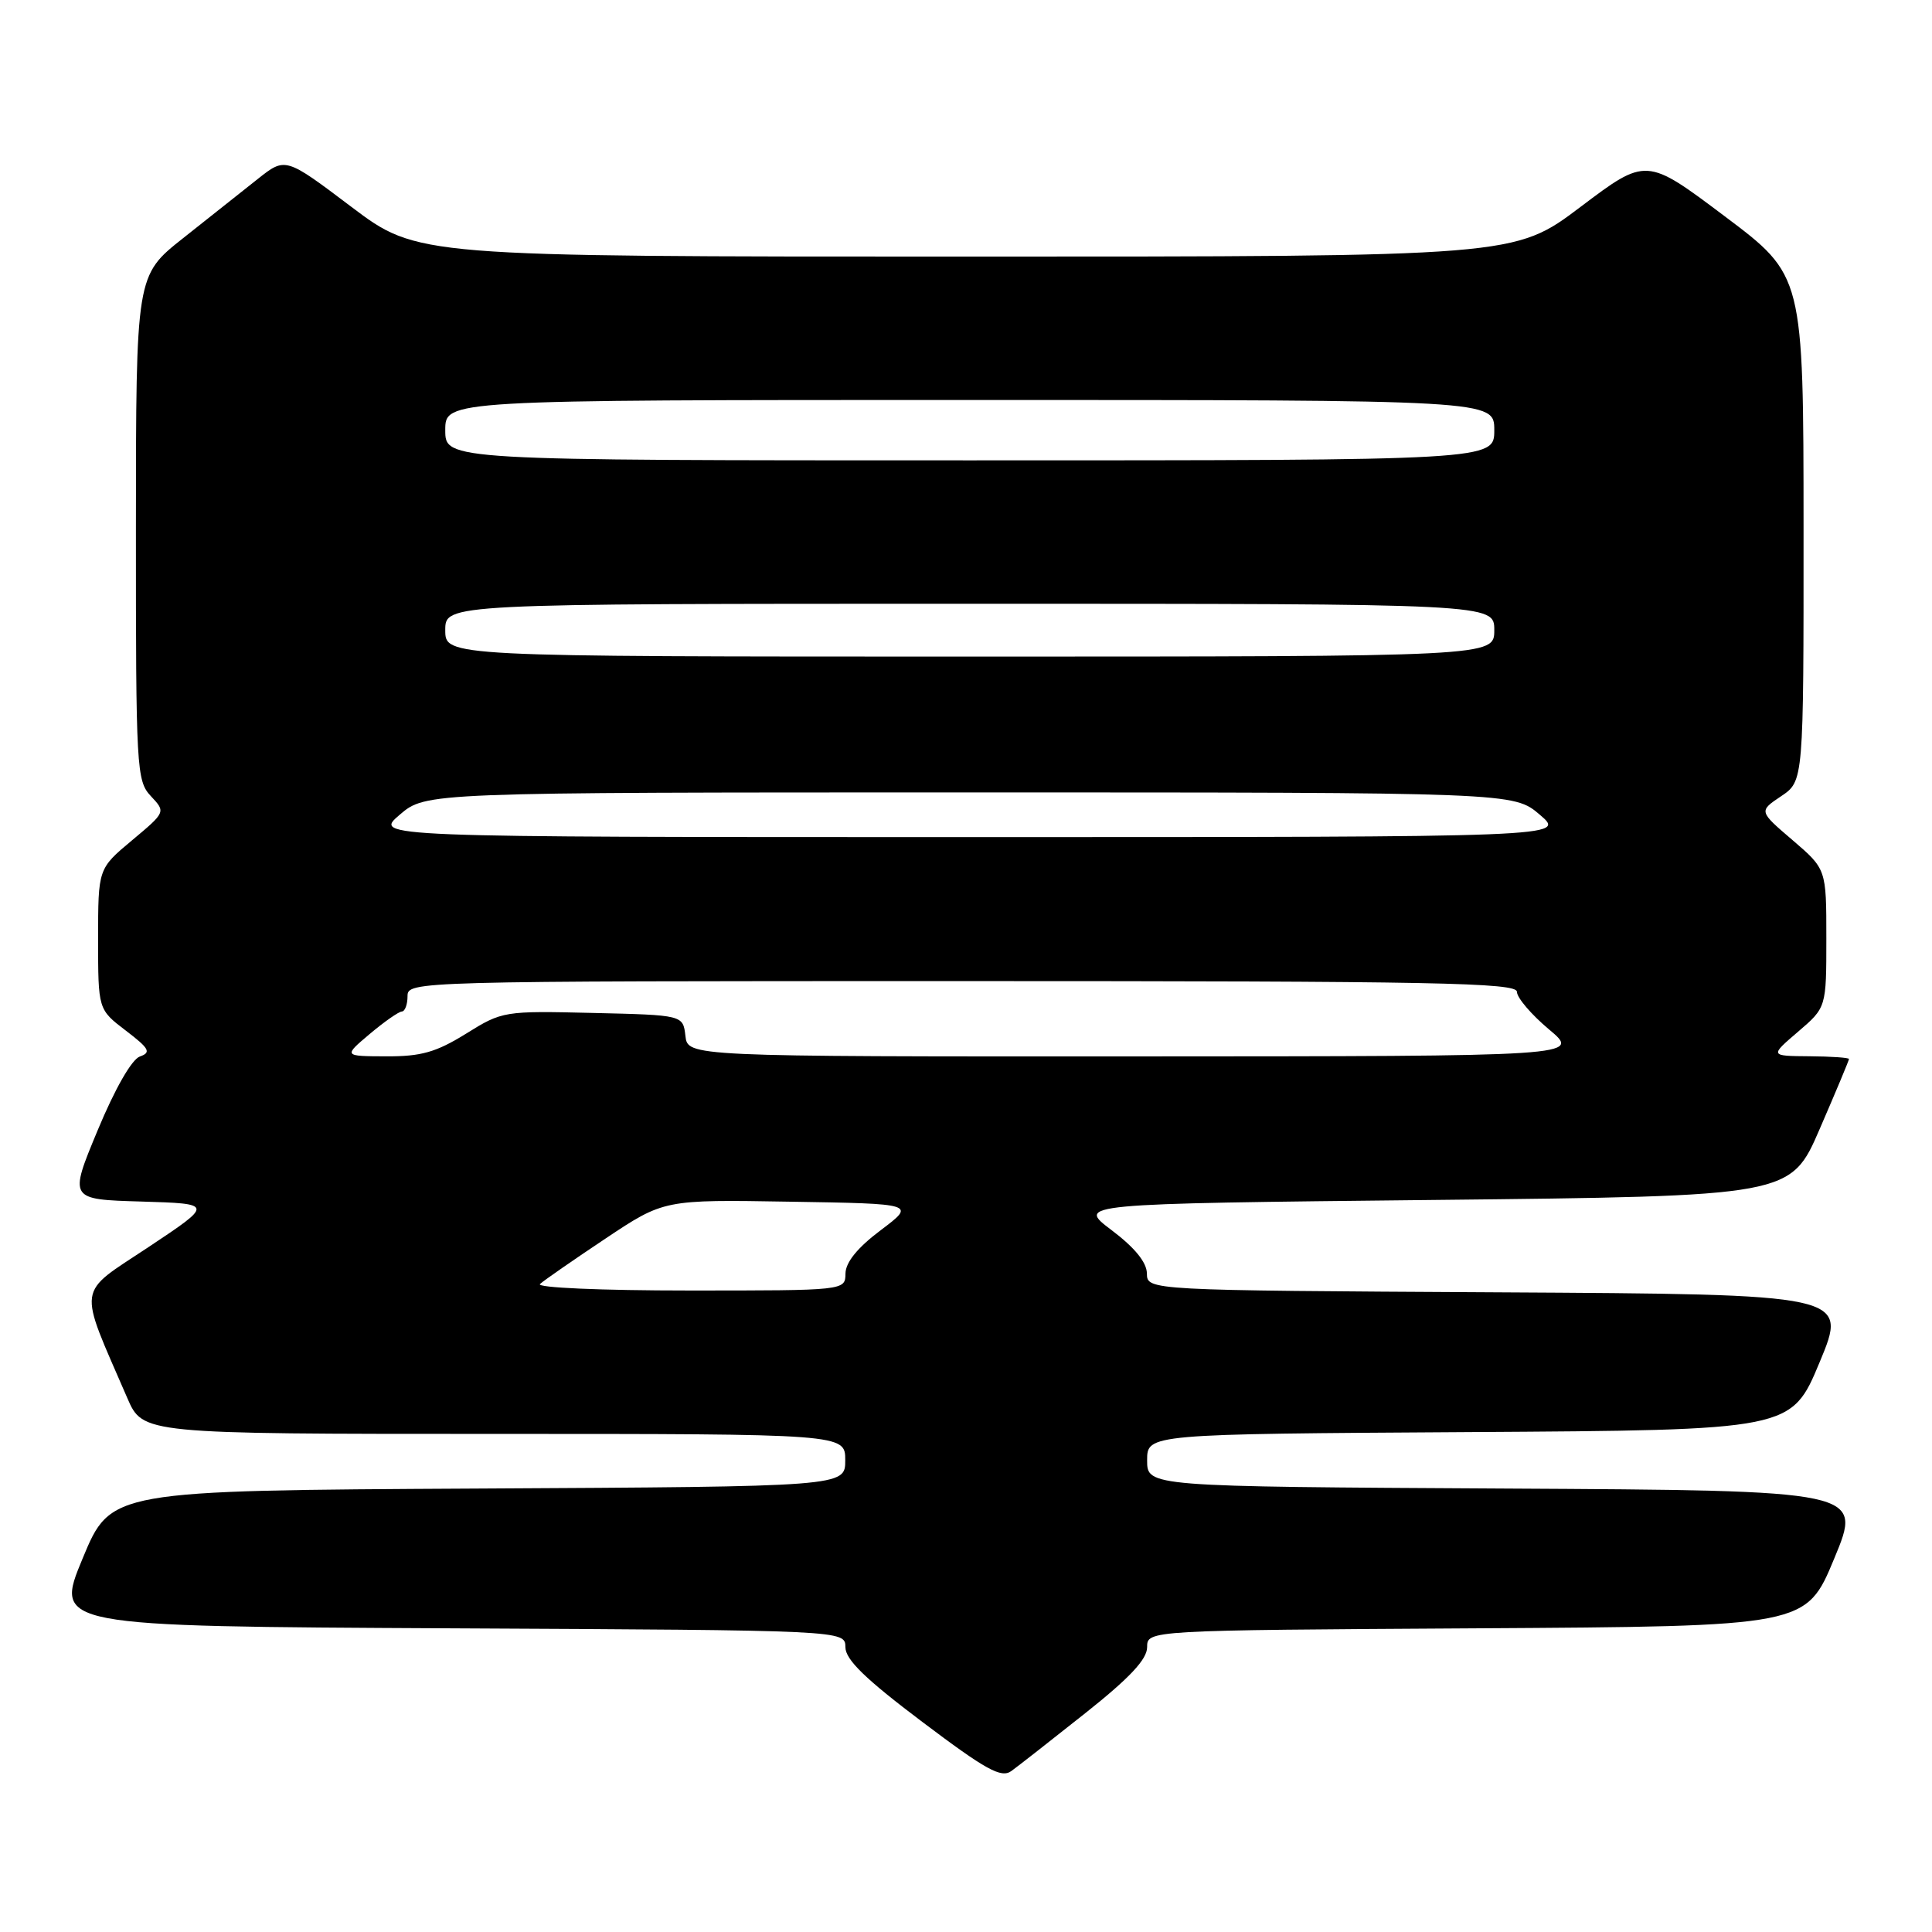 <?xml version="1.0" encoding="UTF-8" standalone="no"?>
<!DOCTYPE svg PUBLIC "-//W3C//DTD SVG 1.1//EN" "http://www.w3.org/Graphics/SVG/1.1/DTD/svg11.dtd" >
<svg xmlns="http://www.w3.org/2000/svg" xmlns:xlink="http://www.w3.org/1999/xlink" version="1.1" viewBox="0 0 256 256">
 <g >
 <path fill="currentColor"
d=" M 143.81 227.00 C 149.68 222.34 152.00 219.87 152.00 218.26 C 152.00 216.02 152.00 216.02 195.66 215.76 C 239.32 215.50 239.32 215.50 243.05 206.50 C 246.79 197.50 246.79 197.50 199.39 197.24 C 152.00 196.98 152.00 196.98 152.00 193.50 C 152.00 190.02 152.00 190.02 194.68 189.76 C 237.36 189.50 237.36 189.50 241.11 180.50 C 244.86 171.50 244.86 171.50 198.43 171.24 C 152.00 170.98 152.00 170.98 151.97 168.74 C 151.95 167.26 150.35 165.31 147.29 163.00 C 142.65 159.50 142.65 159.50 189.96 159.00 C 237.27 158.50 237.27 158.50 241.13 149.57 C 243.26 144.66 245.00 140.50 245.00 140.32 C 245.00 140.15 242.64 139.98 239.75 139.96 C 234.50 139.92 234.50 139.92 238.25 136.71 C 242.00 133.50 242.00 133.50 242.00 124.33 C 242.00 115.16 242.00 115.16 237.52 111.32 C 233.04 107.49 233.04 107.49 236.01 105.50 C 238.99 103.50 238.99 103.50 238.98 70.00 C 238.97 36.50 238.97 36.50 228.55 28.67 C 218.14 20.84 218.14 20.84 209.42 27.42 C 200.70 34.00 200.70 34.00 128.00 34.00 C 55.30 34.00 55.30 34.00 46.56 27.41 C 37.82 20.81 37.82 20.81 34.16 23.71 C 32.15 25.31 27.69 28.84 24.26 31.56 C 18.02 36.50 18.02 36.50 18.01 69.94 C 18.00 101.92 18.09 103.46 19.99 105.49 C 21.97 107.60 21.97 107.60 17.49 111.35 C 13.00 115.10 13.00 115.10 13.00 124.43 C 13.00 133.76 13.00 133.76 16.67 136.56 C 19.79 138.94 20.07 139.45 18.54 139.99 C 17.46 140.36 15.23 144.26 12.94 149.77 C 9.13 158.93 9.13 158.93 18.72 159.21 C 28.31 159.50 28.31 159.50 19.67 165.25 C 10.05 171.64 10.28 170.02 16.87 185.25 C 18.93 190.00 18.93 190.00 65.46 190.00 C 112.00 190.00 112.00 190.00 112.00 193.49 C 112.00 196.98 112.00 196.98 63.34 197.24 C 14.68 197.50 14.68 197.50 10.95 206.50 C 7.21 215.50 7.21 215.50 59.61 215.76 C 112.00 216.02 112.00 216.02 112.02 218.26 C 112.03 219.92 114.67 222.48 122.22 228.17 C 130.68 234.55 132.67 235.64 134.01 234.67 C 134.90 234.03 139.31 230.57 143.81 227.00 Z  M 71.55 170.14 C 72.07 169.66 75.98 166.95 80.24 164.11 C 87.98 158.95 87.98 158.95 104.67 159.23 C 121.35 159.50 121.35 159.50 116.71 163.00 C 113.63 165.31 112.05 167.26 112.03 168.75 C 112.00 171.00 112.00 171.00 91.30 171.00 C 79.61 171.00 71.01 170.62 71.55 170.14 Z  M 49.00 137.00 C 50.92 135.38 52.84 134.04 53.25 134.03 C 53.66 134.01 54.00 133.10 54.00 132.00 C 54.00 130.02 54.67 130.00 127.50 130.00 C 190.25 130.00 201.00 130.21 201.00 131.42 C 201.00 132.20 202.91 134.44 205.25 136.40 C 209.50 139.96 209.50 139.96 150.32 139.98 C 91.13 140.00 91.13 140.00 90.82 137.25 C 90.50 134.50 90.50 134.50 78.56 134.22 C 66.79 133.94 66.56 133.97 61.75 136.97 C 57.78 139.43 55.80 139.99 51.18 139.97 C 45.50 139.95 45.50 139.95 49.00 137.00 Z  M 52.96 107.96 C 56.42 105.00 56.42 105.00 128.50 105.00 C 200.58 105.00 200.58 105.00 204.04 107.96 C 207.50 110.92 207.50 110.92 128.50 110.92 C 49.50 110.92 49.50 110.92 52.96 107.96 Z  M 59.00 83.50 C 59.00 80.00 59.00 80.00 128.50 80.00 C 198.00 80.00 198.00 80.00 198.00 83.50 C 198.00 87.00 198.00 87.00 128.50 87.00 C 59.00 87.00 59.00 87.00 59.00 83.50 Z  M 59.00 57.00 C 59.00 53.00 59.00 53.00 128.50 53.00 C 198.00 53.00 198.00 53.00 198.00 57.00 C 198.00 61.00 198.00 61.00 128.50 61.00 C 59.00 61.00 59.00 61.00 59.00 57.00 Z "/>
</g>
</svg>